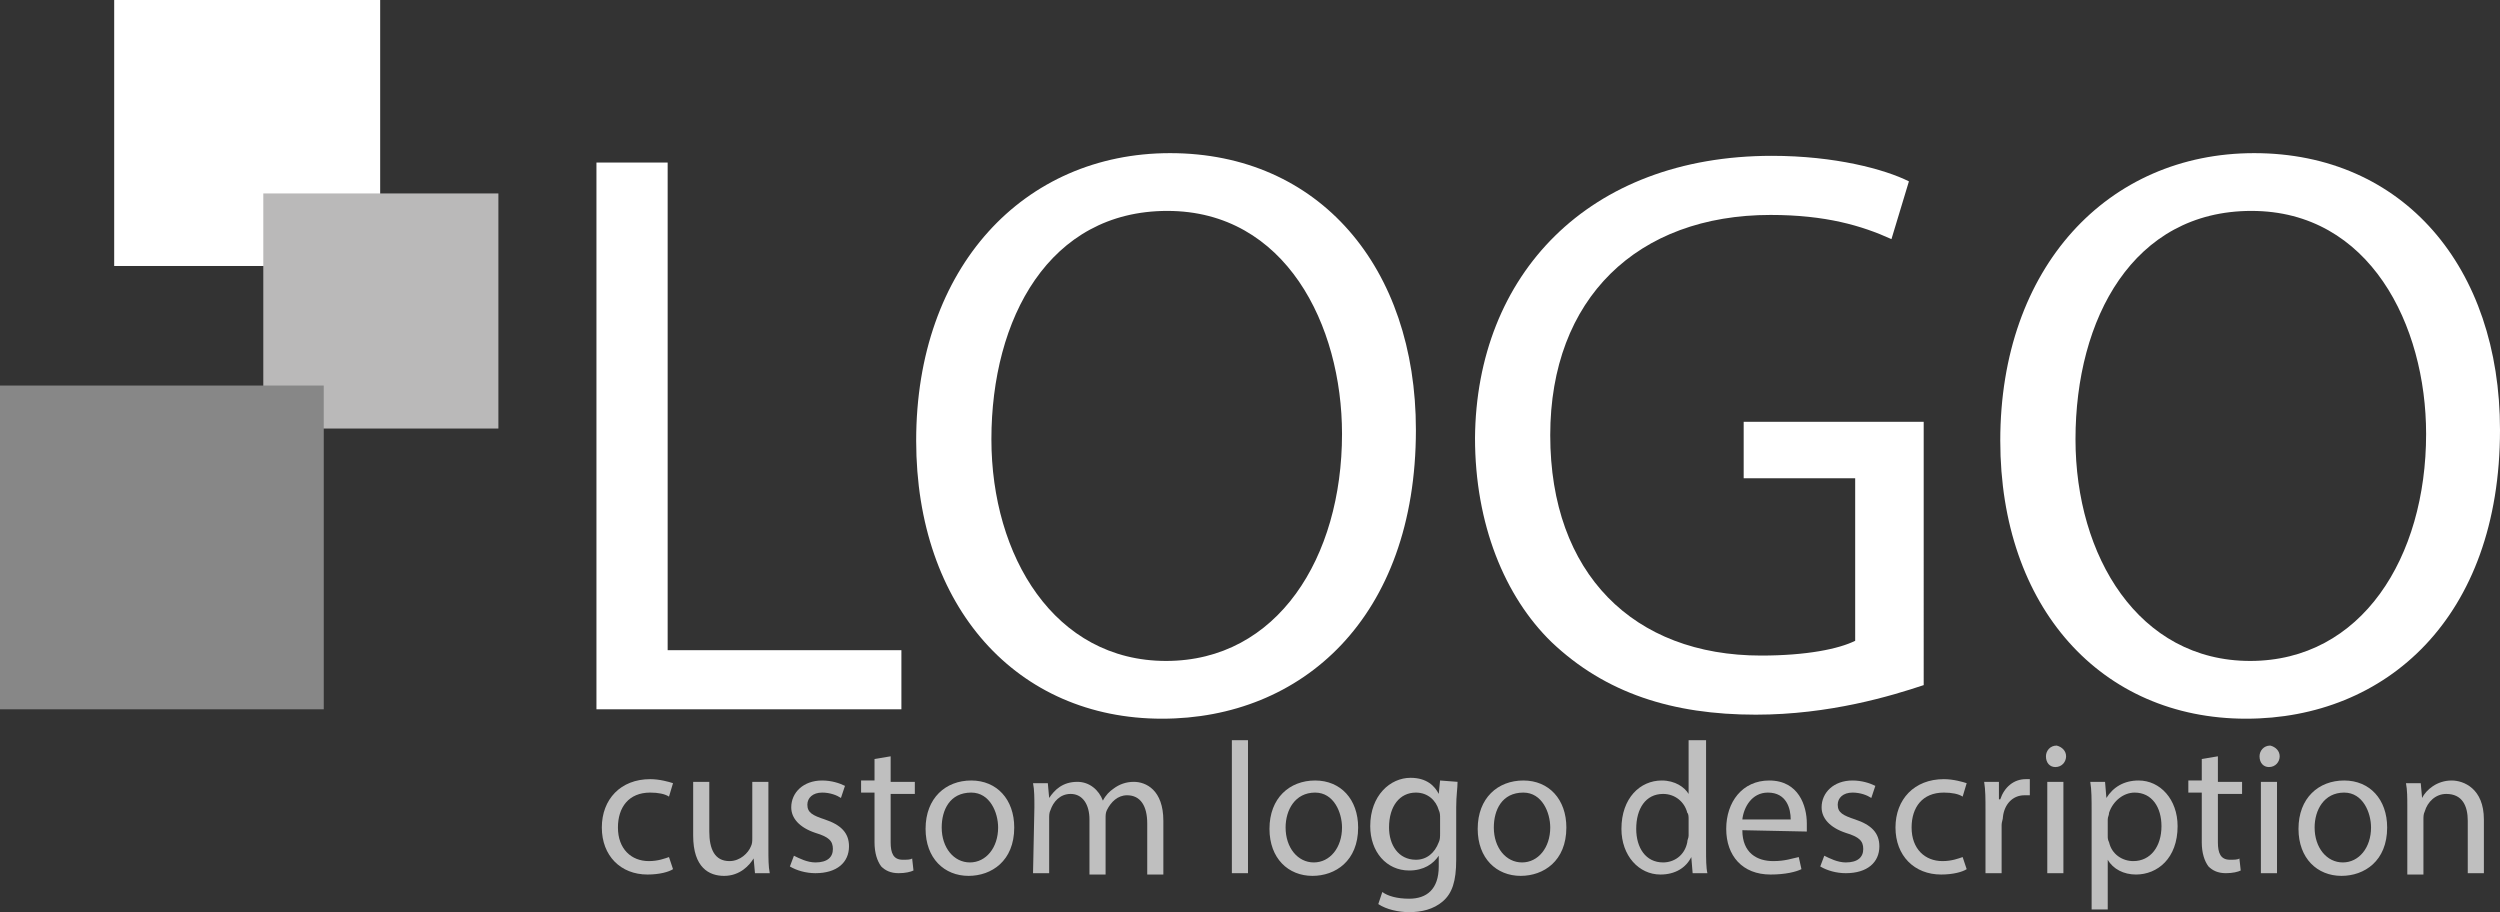 <?xml version="1.0" encoding="utf-8"?>
<!-- Generator: Adobe Illustrator 19.0.1, SVG Export Plug-In . SVG Version: 6.00 Build 0)  -->
<svg version="1.1" id="Layer_1" xmlns="http://www.w3.org/2000/svg" xmlns:xlink="http://www.w3.org/1999/xlink" x="0px" y="0px"
	 viewBox="-424 675.7 186.1 67.9" style="enable-background:new -424 675.7 186.1 67.9;" xml:space="preserve">
<rect x="-424" y="675.7" width="186.1" height="67.9" fill="#333333" stroke="none"/>
<style type="text/css">
	.st0{fill:#FFFFFF;}
	.st1{fill:#BAB9B9;}
	.st2{fill:#878787;}
	.st3{fill:#BFBFBF;}
</style>
<g>
	<rect x="-415.5" y="675.7" class="st0" width="19.8" height="19.8"/>
	<rect x="-404.4" y="690.1" class="st1" width="17.5" height="17.5"/>
	<rect x="-424" y="704.4" class="st2" width="24.1" height="24.1"/>
	<g>
		<path class="st0" d="M-379.6,687.8h5.3v36.3h17.4v4.4h-22.7V687.8z"/>
		<path class="st0" d="M-318.6,707.7c0,14-8.5,21.5-18.9,21.5c-10.8,0-18.3-8.3-18.3-20.7c0-12.9,8-21.4,18.9-21.4
			C-325.8,687.1-318.6,695.6-318.6,707.7z M-350.2,708.4c0,8.7,4.7,16.5,13,16.5c8.3,0,13.1-7.7,13.1-16.9c0-8.1-4.2-16.6-13-16.6
			C-345.9,691.4-350.2,699.4-350.2,708.4z"/>
		<path class="st0" d="M-280.8,726.7c-2.4,0.8-7,2.2-12.5,2.2c-6.2,0-11.2-1.6-15.2-5.4c-3.5-3.4-5.7-8.8-5.7-15.2
			c0.1-12.1,8.4-21,22.1-21c4.7,0,8.4,1,10.2,1.9l-1.3,4.3c-2.2-1-4.9-1.8-9-1.8c-9.9,0-16.4,6.2-16.4,16.4
			c0,10.3,6.2,16.4,15.7,16.4c3.4,0,5.8-0.5,7-1.1v-12.1h-8.3v-4.2h13.4C-280.8,707.1-280.8,726.7-280.8,726.7z"/>
		<path class="st0" d="M-237.9,707.7c0,14-8.5,21.5-18.9,21.5c-10.8,0-18.3-8.3-18.3-20.7c0-12.9,8-21.4,18.9-21.4
			C-245.1,687.1-237.9,695.6-237.9,707.7z M-269.5,708.4c0,8.7,4.7,16.5,13,16.5c8.3,0,13.1-7.7,13.1-16.9c0-8.1-4.2-16.6-13-16.6
			C-265.2,691.4-269.5,699.4-269.5,708.4z"/>
	</g>
	<g>
		<path class="st3" d="M-373.9,740.4c-0.3,0.2-1,0.4-1.9,0.4c-2,0-3.4-1.4-3.4-3.5s1.4-3.6,3.6-3.6c0.7,0,1.4,0.2,1.7,0.3l-0.3,1
			c-0.3-0.2-0.8-0.3-1.4-0.3c-1.6,0-2.4,1.1-2.4,2.6c0,1.6,1,2.5,2.3,2.5c0.7,0,1.2-0.2,1.5-0.3L-373.9,740.4z"/>
		<path class="st3" d="M-366.8,738.9c0,0.7,0,1.3,0.1,1.8h-1.1l-0.1-1.1l0,0c-0.3,0.5-1,1.3-2.2,1.3c-1.1,0-2.3-0.6-2.3-3v-4h1.2
			v3.7c0,1.3,0.4,2.2,1.5,2.2c0.8,0,1.4-0.6,1.6-1.1c0.1-0.2,0.1-0.4,0.1-0.6v-4.2h1.2V738.9z"/>
		<path class="st3" d="M-364.9,739.4c0.4,0.2,1,0.5,1.6,0.5c0.9,0,1.3-0.4,1.3-1c0-0.6-0.3-0.9-1.3-1.2c-1.2-0.4-1.8-1.1-1.8-1.9
			c0-1.1,0.9-2,2.3-2c0.7,0,1.3,0.2,1.7,0.4l-0.3,0.9c-0.3-0.2-0.8-0.4-1.4-0.4c-0.7,0-1.1,0.4-1.1,0.9c0,0.6,0.4,0.8,1.3,1.1
			c1.2,0.4,1.8,1,1.8,2c0,1.2-0.9,2-2.5,2c-0.7,0-1.4-0.2-1.9-0.5L-364.9,739.4z"/>
		<path class="st3" d="M-357.7,732v1.9h1.8v0.9h-1.8v3.6c0,0.8,0.2,1.3,0.9,1.3c0.3,0,0.6,0,0.7-0.1l0.1,0.9
			c-0.2,0.1-0.6,0.2-1.1,0.2c-0.6,0-1-0.2-1.3-0.5c-0.3-0.4-0.5-1-0.5-1.8v-3.7h-1v-0.9h1v-1.6L-357.7,732z"/>
		<path class="st3" d="M-348.5,737.3c0,2.5-1.7,3.6-3.4,3.6c-1.8,0-3.2-1.3-3.2-3.5c0-2.3,1.5-3.6,3.4-3.6
			C-349.8,733.8-348.5,735.2-348.5,737.3z M-353.9,737.3c0,1.5,0.9,2.6,2.1,2.6s2.1-1.1,2.1-2.6c0-1.1-0.6-2.6-2-2.6
			C-353.3,734.7-353.9,736-353.9,737.3z"/>
		<path class="st3" d="M-347,735.8c0-0.7,0-1.3-0.1-1.8h1.1l0.1,1.1l0,0c0.4-0.6,1-1.2,2.1-1.2c0.9,0,1.6,0.6,1.9,1.4l0,0
			c0.2-0.4,0.5-0.7,0.8-0.9c0.4-0.3,0.9-0.5,1.5-0.5c0.9,0,2.2,0.6,2.2,2.9v4h-1.2V737c0-1.3-0.5-2.1-1.5-2.1
			c-0.7,0-1.2,0.5-1.5,1.1c-0.1,0.2-0.1,0.4-0.1,0.6v4.2h-1.2v-4.1c0-1.1-0.5-1.9-1.4-1.9c-0.8,0-1.3,0.6-1.5,1.2
			c-0.1,0.2-0.1,0.4-0.1,0.6v4.1h-1.2L-347,735.8L-347,735.8z"/>
		<path class="st3" d="M-332.3,730.8h1.2v9.9h-1.2V730.8z"/>
		<path class="st3" d="M-322.9,737.3c0,2.5-1.7,3.6-3.4,3.6c-1.8,0-3.2-1.3-3.2-3.5c0-2.3,1.5-3.6,3.4-3.6S-322.9,735.2-322.9,737.3
			z M-328.3,737.3c0,1.5,0.9,2.6,2.1,2.6c1.2,0,2.1-1.1,2.1-2.6c0-1.1-0.6-2.6-2-2.6C-327.6,734.7-328.3,736-328.3,737.3z"/>
		<path class="st3" d="M-315.5,733.9c0,0.5-0.1,1-0.1,1.9v3.9c0,1.6-0.3,2.5-1,3.1c-0.7,0.6-1.6,0.8-2.5,0.8c-0.8,0-1.7-0.2-2.3-0.6
			l0.3-0.9c0.4,0.3,1.1,0.5,2,0.5c1.3,0,2.2-0.7,2.2-2.4v-0.8l0,0c-0.4,0.6-1.1,1.1-2.2,1.1c-1.7,0-2.9-1.4-2.9-3.3
			c0-2.3,1.5-3.6,3-3.6c1.2,0,1.8,0.6,2.1,1.2l0,0l0.1-1L-315.5,733.9L-315.5,733.9z M-316.8,736.6c0-0.2,0-0.4-0.1-0.6
			c-0.2-0.7-0.8-1.3-1.7-1.3c-1.2,0-2,1-2,2.6c0,1.3,0.7,2.4,2,2.4c0.8,0,1.4-0.5,1.7-1.3c0.1-0.2,0.1-0.4,0.1-0.7V736.6z"/>
		<path class="st3" d="M-307.4,737.3c0,2.5-1.7,3.6-3.4,3.6c-1.8,0-3.2-1.3-3.2-3.5c0-2.3,1.5-3.6,3.4-3.6S-307.4,735.2-307.4,737.3
			z M-312.8,737.3c0,1.5,0.9,2.6,2.1,2.6c1.2,0,2.1-1.1,2.1-2.6c0-1.1-0.6-2.6-2-2.6C-312.2,734.7-312.8,736-312.8,737.3z"/>
		<path class="st3" d="M-297,730.8v8.2c0,0.6,0,1.3,0.1,1.7h-1.1l-0.1-1.2l0,0c-0.4,0.8-1.2,1.3-2.3,1.3c-1.6,0-2.9-1.4-2.9-3.4
			c0-2.3,1.4-3.6,3-3.6c1,0,1.7,0.5,2,1l0,0v-4H-297z M-298.3,736.7c0-0.2,0-0.4-0.1-0.5c-0.2-0.8-0.9-1.4-1.8-1.4
			c-1.3,0-2,1.1-2,2.6c0,1.4,0.7,2.5,2,2.5c0.8,0,1.6-0.5,1.8-1.5c0-0.2,0.1-0.3,0.1-0.5V736.7z"/>
		<path class="st3" d="M-294.3,737.5c0,1.7,1.1,2.3,2.3,2.3c0.9,0,1.4-0.2,1.9-0.3l0.2,0.9c-0.4,0.2-1.2,0.4-2.3,0.4
			c-2.1,0-3.3-1.4-3.3-3.4s1.2-3.6,3.2-3.6c2.2,0,2.8,1.9,2.8,3.2c0,0.3,0,0.4,0,0.6L-294.3,737.5L-294.3,737.5z M-290.7,736.7
			c0-0.8-0.3-2-1.7-2c-1.2,0-1.8,1.1-1.9,2H-290.7z"/>
		<path class="st3" d="M-288.2,739.4c0.4,0.2,1,0.5,1.6,0.5c0.9,0,1.3-0.4,1.3-1c0-0.6-0.3-0.9-1.3-1.2c-1.2-0.4-1.8-1.1-1.8-1.9
			c0-1.1,0.9-2,2.3-2c0.7,0,1.3,0.2,1.7,0.4l-0.3,0.9c-0.3-0.2-0.8-0.4-1.4-0.4c-0.7,0-1.1,0.4-1.1,0.9c0,0.6,0.4,0.8,1.3,1.1
			c1.2,0.4,1.8,1,1.8,2c0,1.2-0.9,2-2.5,2c-0.7,0-1.4-0.2-1.9-0.5L-288.2,739.4z"/>
		<path class="st3" d="M-277.6,740.4c-0.3,0.2-1,0.4-1.9,0.4c-2,0-3.4-1.4-3.4-3.5s1.4-3.6,3.6-3.6c0.7,0,1.4,0.2,1.7,0.3l-0.3,1
			c-0.3-0.2-0.8-0.3-1.4-0.3c-1.6,0-2.4,1.1-2.4,2.6c0,1.6,1,2.5,2.3,2.5c0.7,0,1.2-0.2,1.5-0.3L-277.6,740.4z"/>
		<path class="st3" d="M-276.2,736c0-0.8,0-1.5-0.1-2.1h1.1v1.3h0.1c0.3-0.9,1-1.5,1.9-1.5c0.1,0,0.2,0,0.3,0v1.2
			c-0.1,0-0.3,0-0.4,0c-0.9,0-1.5,0.7-1.6,1.6c0,0.2-0.1,0.4-0.1,0.6v3.6h-1.2V736z"/>
		<path class="st3" d="M-270.2,732c0,0.4-0.3,0.8-0.8,0.8c-0.4,0-0.7-0.3-0.7-0.8c0-0.4,0.3-0.8,0.8-0.8
			C-270.5,731.3-270.2,731.6-270.2,732z M-271.6,740.7v-6.8h1.2v6.8H-271.6z"/>
		<path class="st3" d="M-268.3,736.1c0-0.9,0-1.6-0.1-2.2h1.1l0.1,1.2l0,0c0.5-0.8,1.3-1.3,2.4-1.3c1.6,0,2.9,1.4,2.9,3.4
			c0,2.4-1.5,3.6-3.1,3.6c-0.9,0-1.7-0.4-2.1-1.1l0,0v3.7h-1.2C-268.3,743.4-268.3,736.1-268.3,736.1z M-267.1,737.9
			c0,0.2,0,0.3,0.1,0.5c0.2,0.9,1,1.4,1.8,1.4c1.3,0,2.1-1.1,2.1-2.6c0-1.4-0.7-2.5-2-2.5c-0.8,0-1.6,0.6-1.9,1.5
			c0,0.2-0.1,0.3-0.1,0.5C-267.1,736.7-267.1,737.9-267.1,737.9z"/>
		<path class="st3" d="M-258.9,732v1.9h1.8v0.9h-1.8v3.6c0,0.8,0.2,1.3,0.9,1.3c0.3,0,0.6,0,0.7-0.1l0.1,0.9
			c-0.2,0.1-0.6,0.2-1.1,0.2c-0.6,0-1-0.2-1.3-0.5c-0.3-0.4-0.5-1-0.5-1.8v-3.7h-1v-0.9h1v-1.6L-258.9,732z"/>
		<path class="st3" d="M-254.3,732c0,0.4-0.3,0.8-0.8,0.8c-0.4,0-0.7-0.3-0.7-0.8c0-0.4,0.3-0.8,0.8-0.8
			C-254.6,731.3-254.3,731.6-254.3,732z M-255.7,740.7v-6.8h1.2v6.8H-255.7z"/>
		<path class="st3" d="M-246.3,737.3c0,2.5-1.7,3.6-3.4,3.6c-1.8,0-3.2-1.3-3.2-3.5c0-2.3,1.5-3.6,3.4-3.6S-246.3,735.2-246.3,737.3
			z M-251.7,737.3c0,1.5,0.9,2.6,2.1,2.6c1.2,0,2.1-1.1,2.1-2.6c0-1.1-0.6-2.6-2-2.6C-251,734.7-251.7,736-251.7,737.3z"/>
		<path class="st3" d="M-244.8,735.8c0-0.7,0-1.3-0.1-1.8h1.1l0.1,1.1l0,0c0.3-0.6,1.1-1.3,2.2-1.3c0.9,0,2.4,0.6,2.4,2.9v4h-1.2
			v-3.9c0-1.1-0.4-2-1.6-2c-0.8,0-1.4,0.6-1.6,1.3c-0.1,0.2-0.1,0.4-0.1,0.6v4.1h-1.2V735.8z"/>
	</g>
</g>
</svg>
